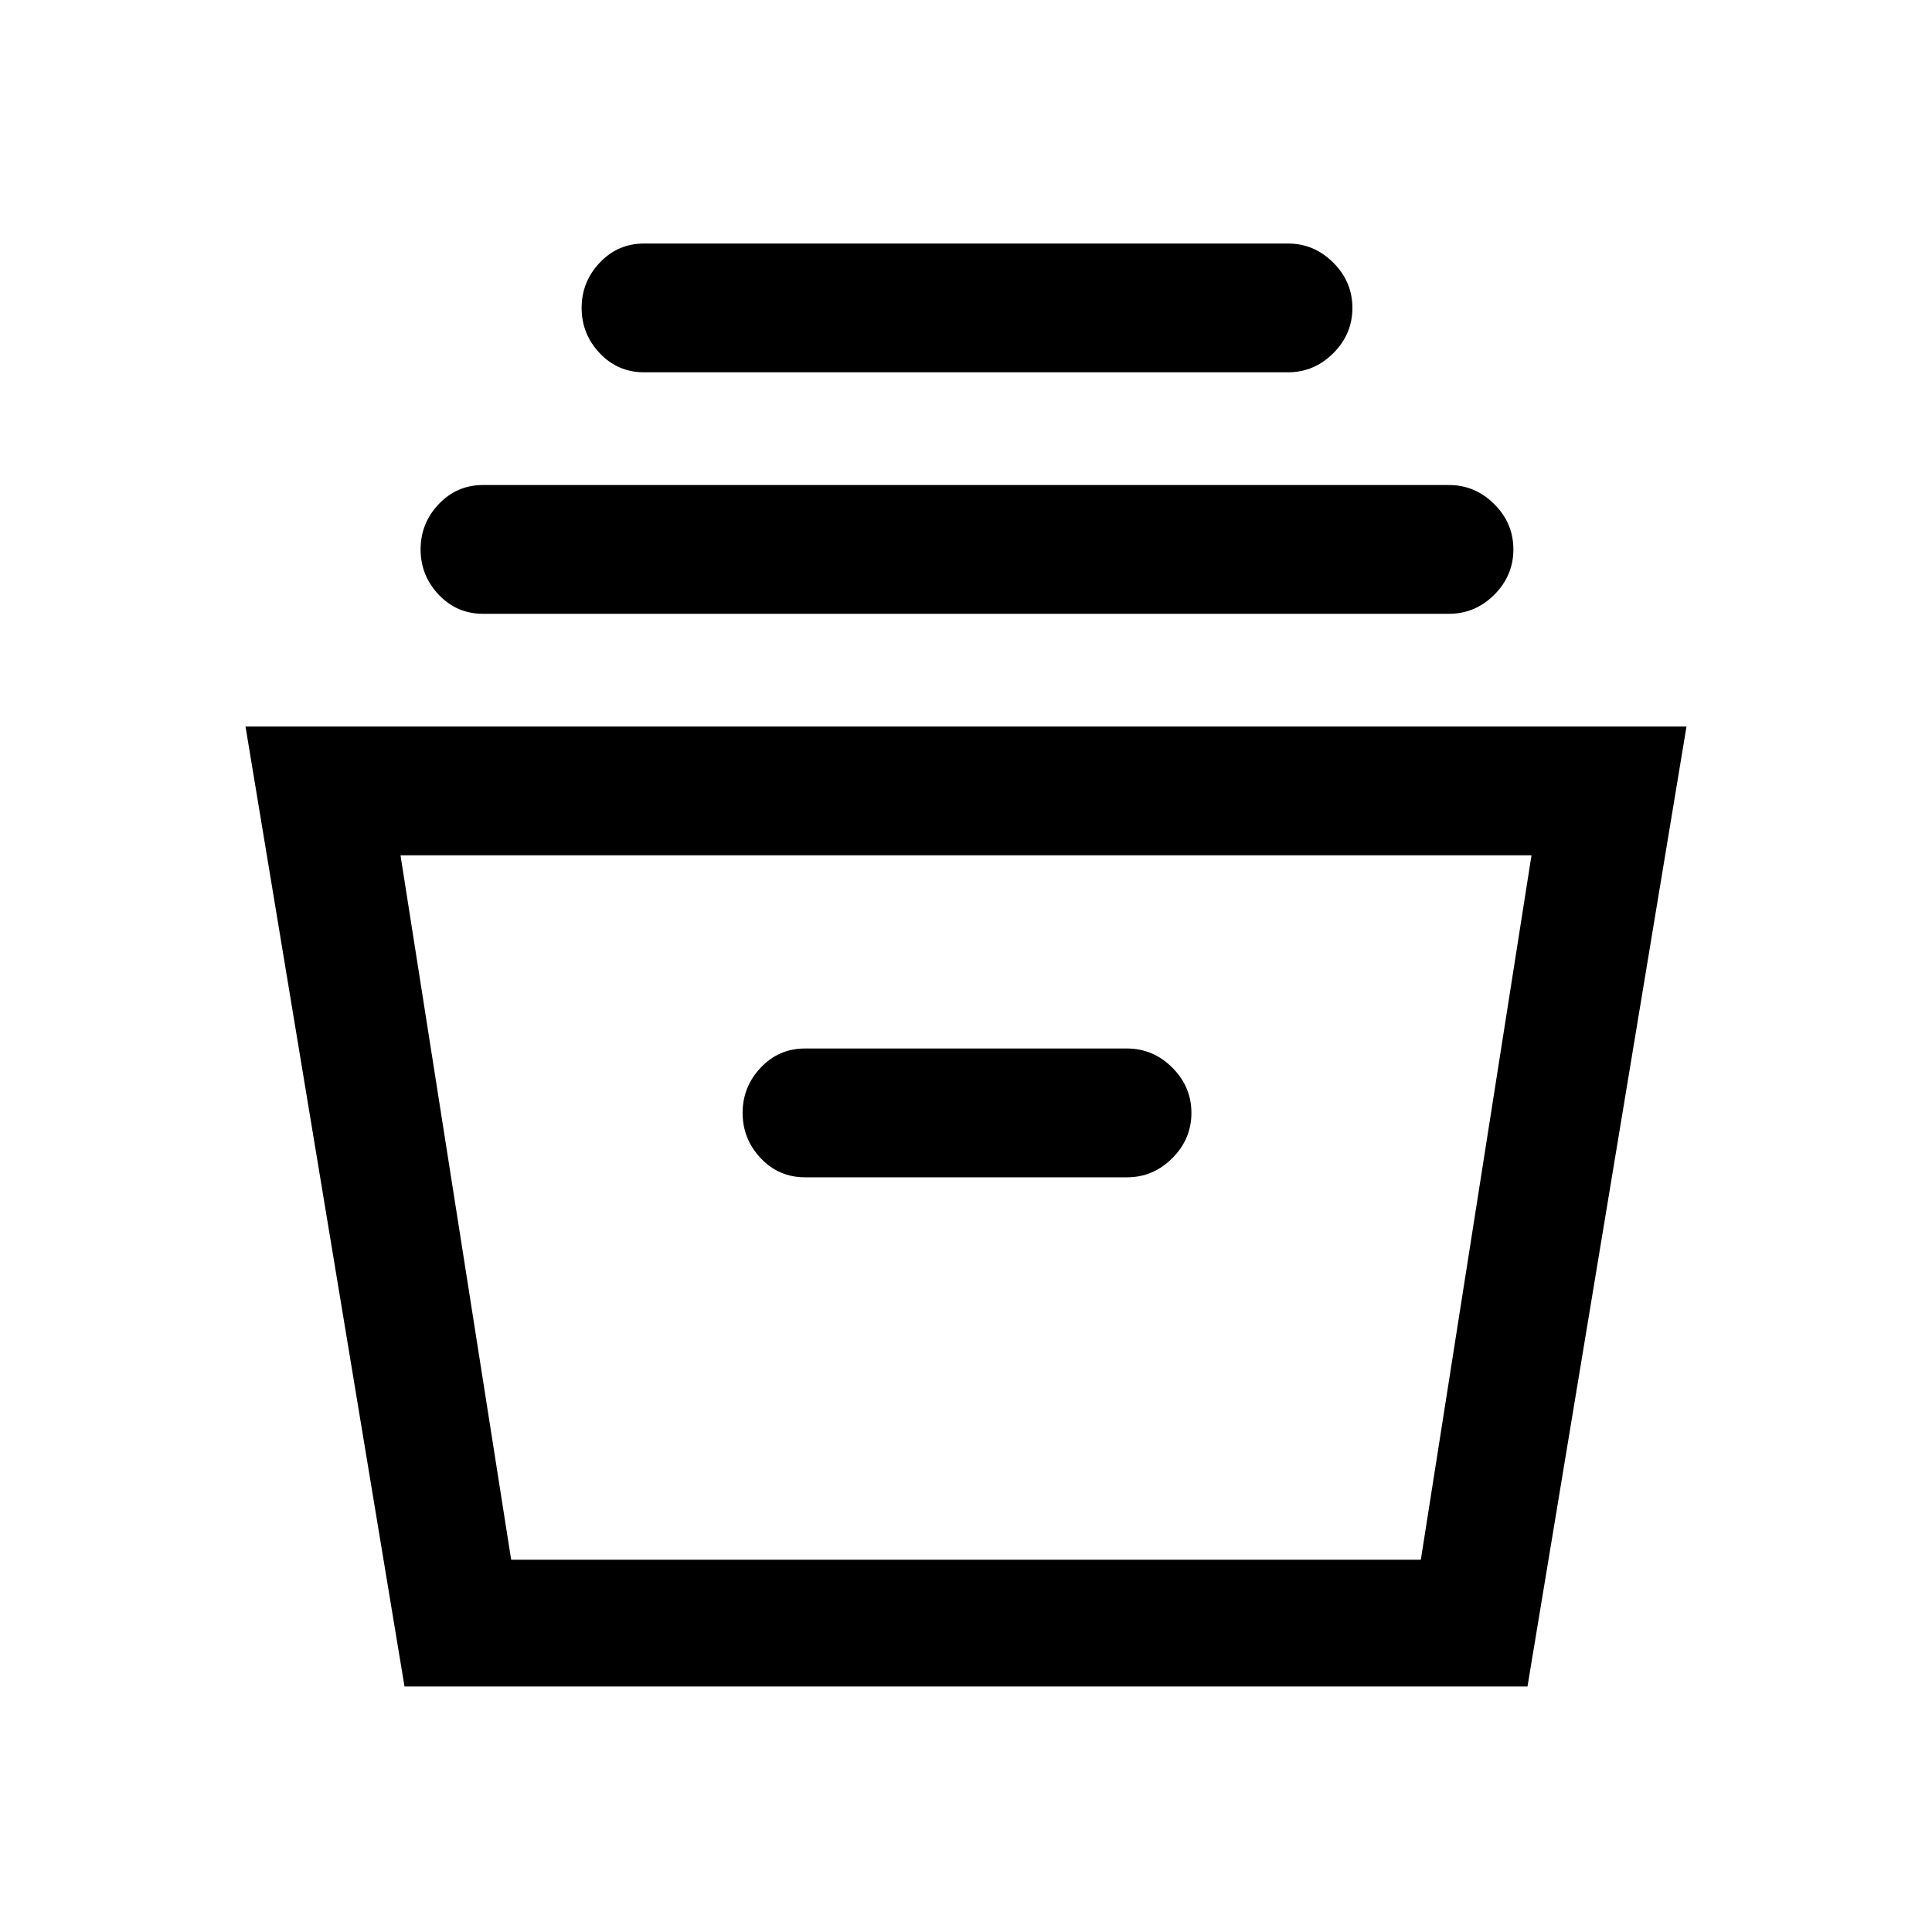 <svg xmlns="http://www.w3.org/2000/svg" height="40" width="40"><path d="M8.375 34.917 5.083 15.042h29.834l-3.292 19.875Zm2.208-2.625h18.834l2.291-14.584H8.292Zm6.084-7.917h6.666q.542 0 .938-.396.396-.396.396-.937 0-.542-.396-.938-.396-.396-.938-.396h-6.666q-.542 0-.917.396t-.375.938q0 .541.375.937t.917.396ZM10 12.708q-.542 0-.917-.395-.375-.396-.375-.938 0-.542.375-.937.375-.396.917-.396h20q.542 0 .938.396.395.395.395.937t-.395.938q-.396.395-.938.395Zm3.333-5q-.541 0-.916-.395-.375-.396-.375-.938 0-.542.375-.937.375-.396.916-.396h13.334q.541 0 .937.396.396.395.396.937t-.396.938q-.396.395-.937.395Zm-2.75 24.584h18.834Z"/></svg>